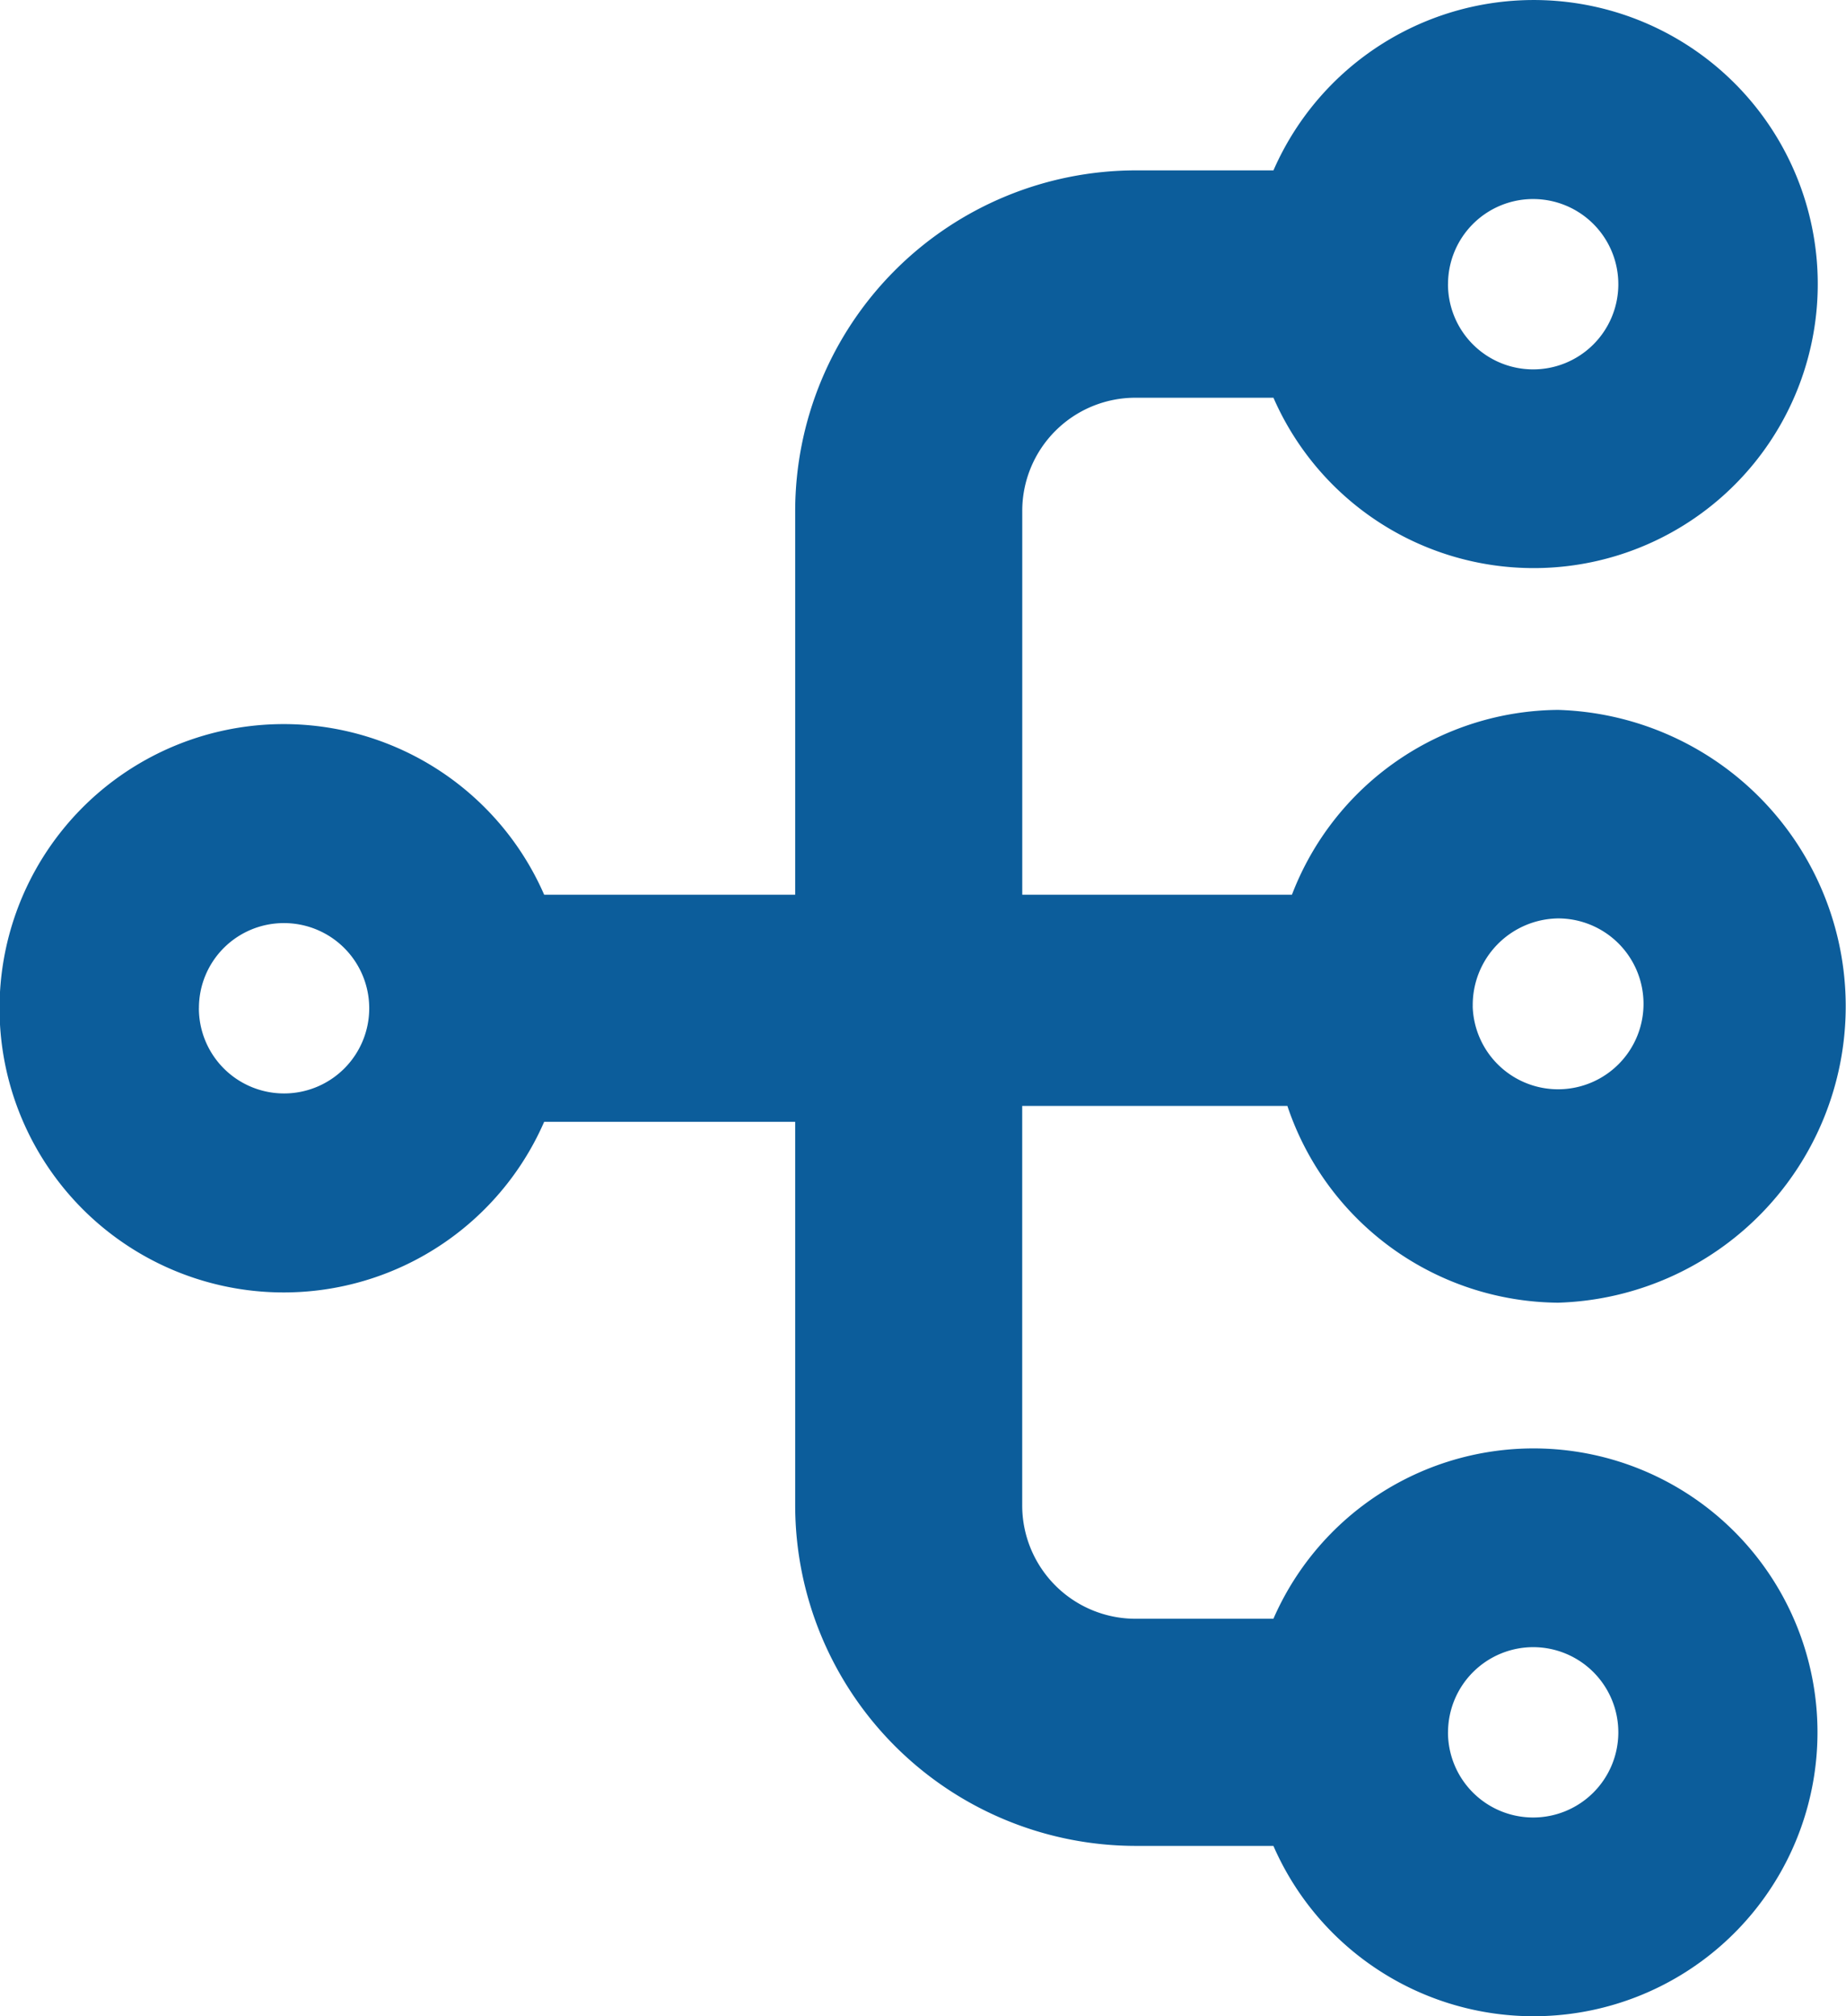 <svg xmlns="http://www.w3.org/2000/svg" width="42.137" height="46.02" viewBox="0 0 42.137 46.02"><path d="M22219.066,14431.129h-3.146a7.778,7.778,0,0,1-7.771-7.777v-8.749h-5.73a6.486,6.486,0,1,1,0-5.184h5.73v-8.754a7.782,7.782,0,0,1,7.771-7.778h3.146a6.483,6.483,0,1,1,0,5.189h-3.146a2.583,2.583,0,0,0-2.588,2.589v8.754h6.156a6.56,6.56,0,0,1,6.074-4.218,6.768,6.768,0,0,1,0,13.53,6.572,6.572,0,0,1-6.178-4.491h-6.053v9.111a2.587,2.587,0,0,0,2.588,2.594h3.146a6.48,6.48,0,1,1,0,5.184Zm3.984-2.595a1.944,1.944,0,1,0,1.953-1.941A1.947,1.947,0,0,0,22223.051,14428.534Zm.564-16.565a1.95,1.95,0,1,0,1.947-2.009A1.976,1.976,0,0,0,22223.615,14411.969Zm-29.076.039a1.944,1.944,0,1,0,1.941-1.941A1.937,1.937,0,0,0,22194.539,14412.008Zm28.512-16.526a1.944,1.944,0,1,0,1.953-1.941A1.942,1.942,0,0,0,22223.051,14395.481Z" transform="translate(-22189.998 -14388.998)" fill="#0c5d9b"/></svg>